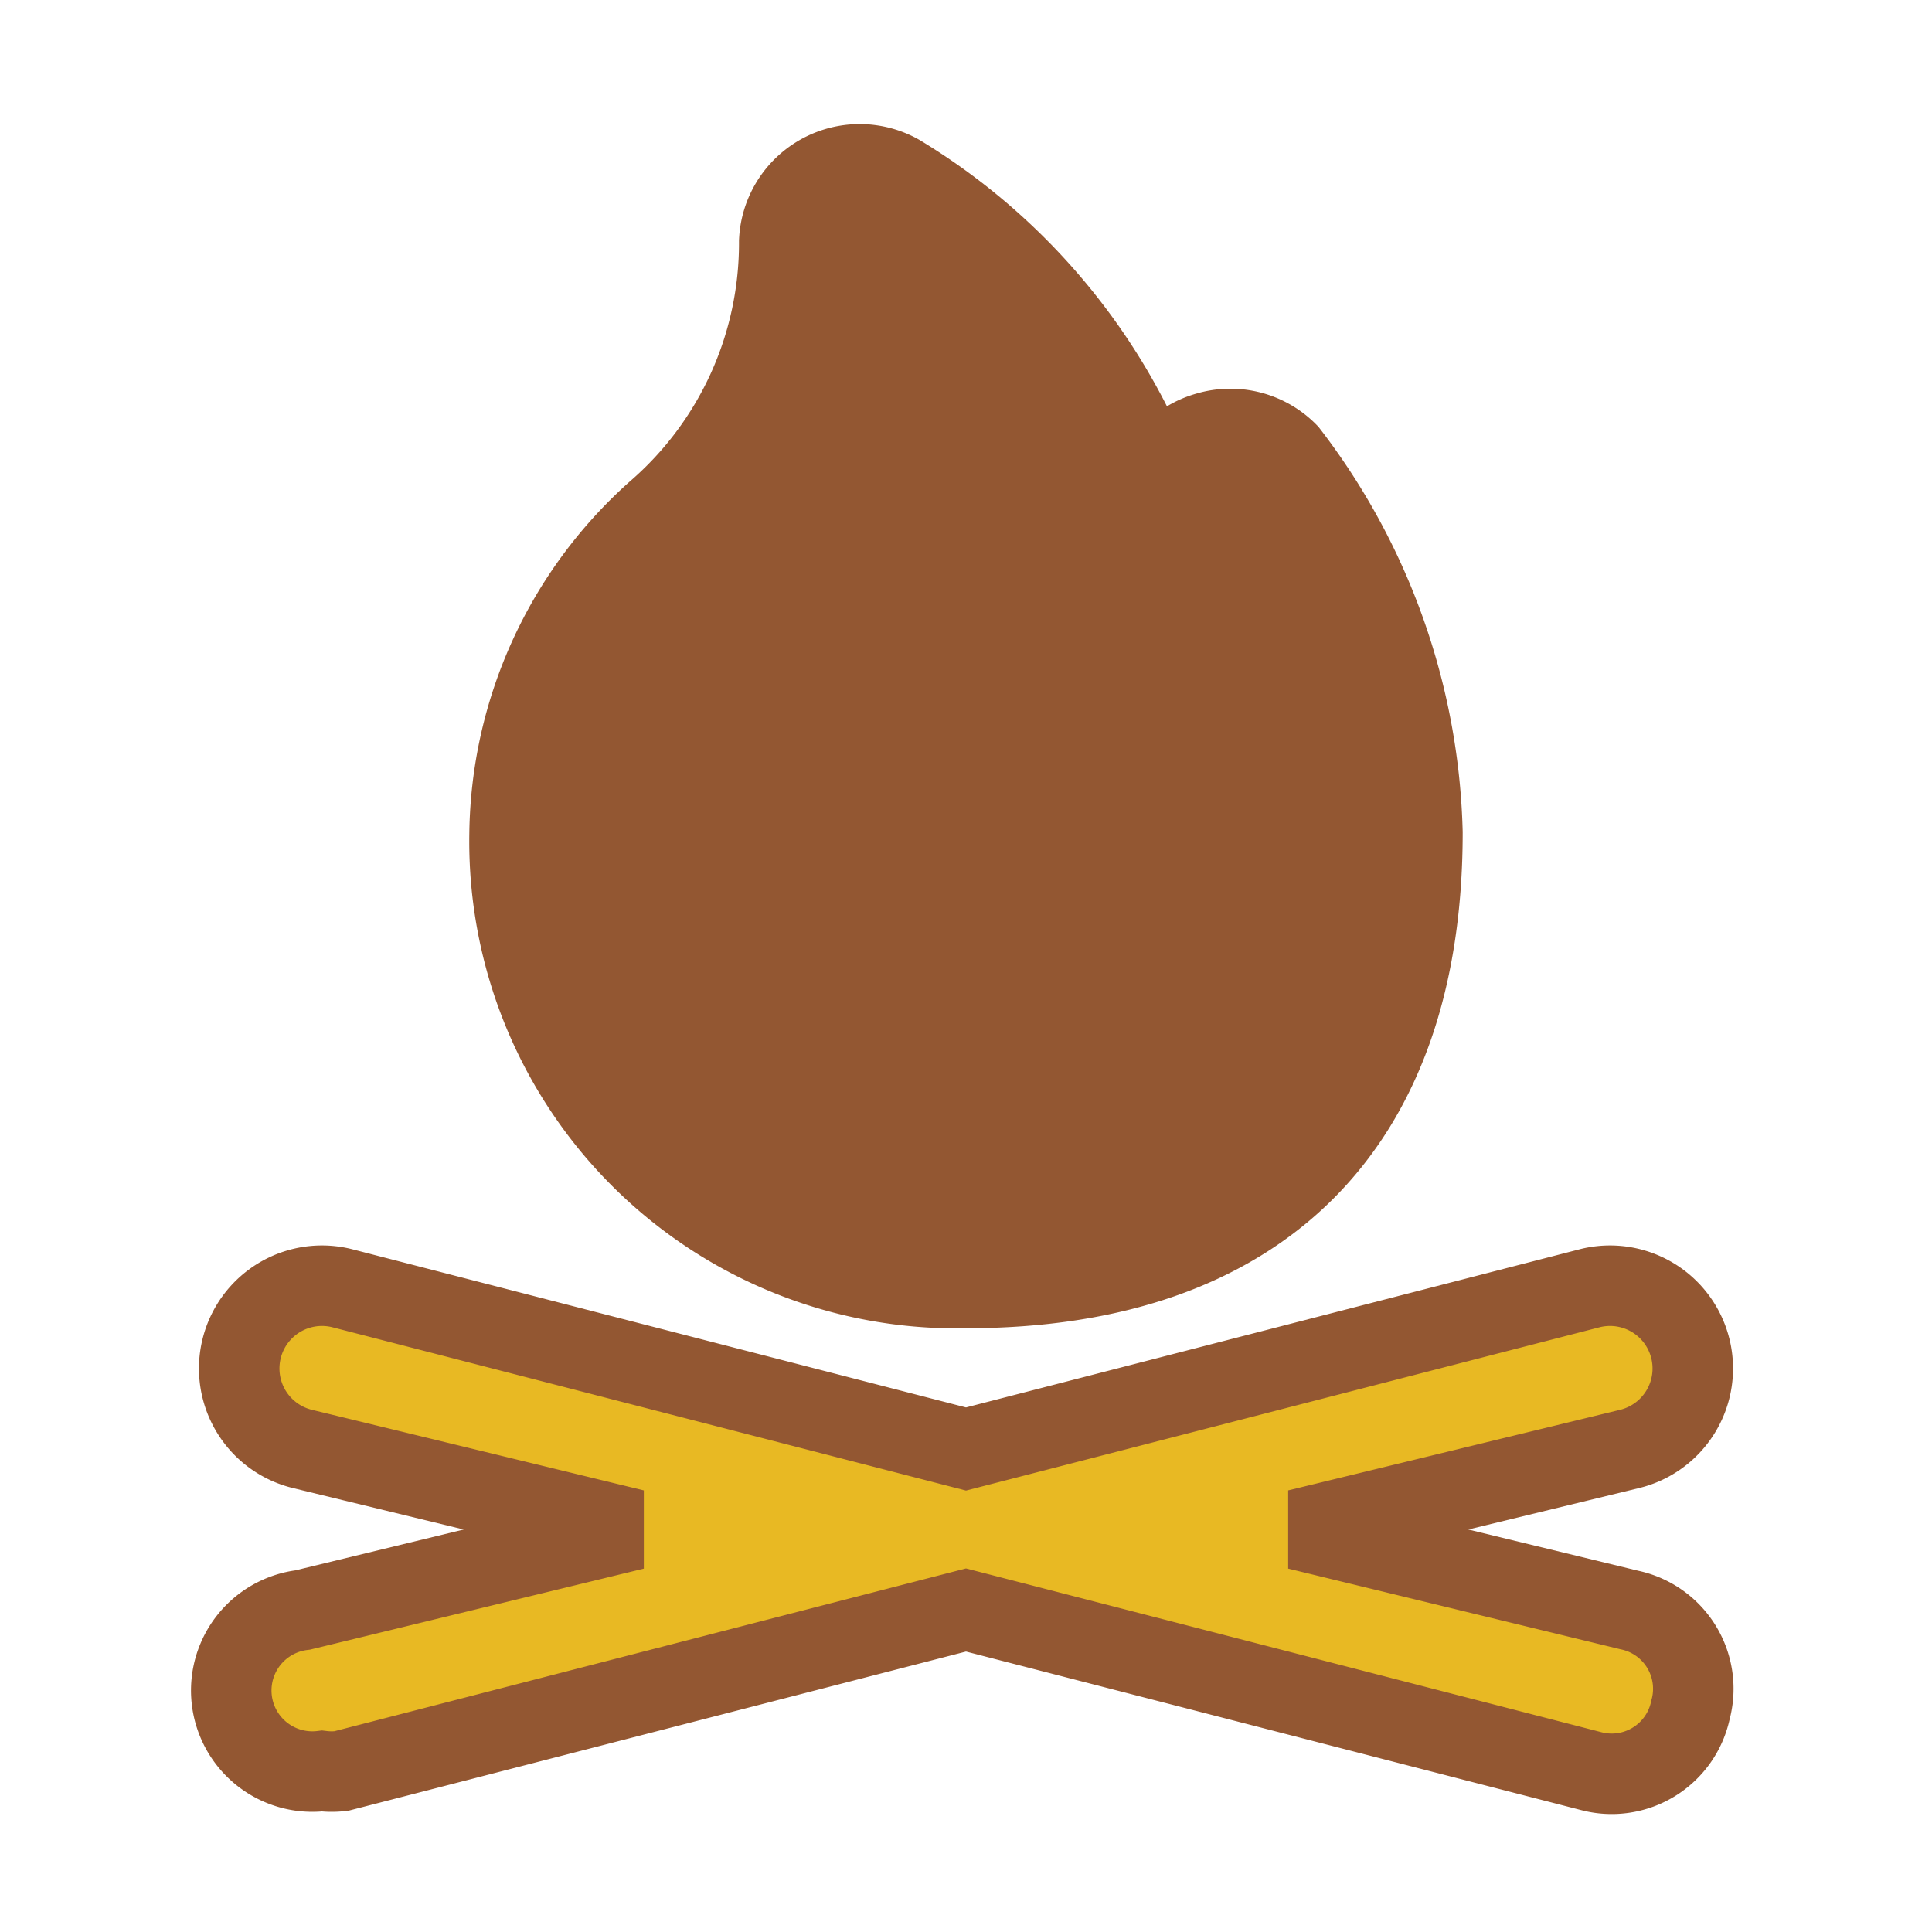 <?xml version="1.0" encoding="utf-8"?><!-- Uploaded to: SVG Repo, www.svgrepo.com, Generator: SVG Repo Mixer Tools -->
<svg viewBox="0 0 24 24" id="Flat_Color" data-name="Flat Color" xmlns="http://www.w3.org/2000/svg" fill="#935732" stroke="#935732"><g id="SVGRepo_bgCarrier" stroke-width="0"></g><g id="SVGRepo_tracerCarrier" stroke-linecap="round" stroke-linejoin="round"></g><g id="SVGRepo_iconCarrier"><path id="secondary" d="M20.24,20l-4.12-1,4.12-1A1,1,0,0,0,19.76,16L12,18,4.24,16A1,1,0,1,0,3.76,18l4.12,1L3.76,20A1,1,0,0,0,4,22a1,1,0,0,0,.24,0L12,20,19.76,22A1,1,0,0,0,21,21.24,1,1,0,0,0,20.24,20Z" style="fill:#e8b923ffffff"></path><path id="primary" d="M16,5.63a1,1,0,0,0-1-.26,1,1,0,0,0-.65.57,7.71,7.71,0,0,0-3.18-3.77A1,1,0,0,0,9.68,3,4.41,4.41,0,0,1,8.15,6.36a5.45,5.45,0,0,0-1.82,4A5.55,5.55,0,0,0,12,16c3.65,0,5.67-2,5.67-5.66A8.06,8.06,0,0,0,16,5.63Z" style="fill:#935732"></path></g></svg>